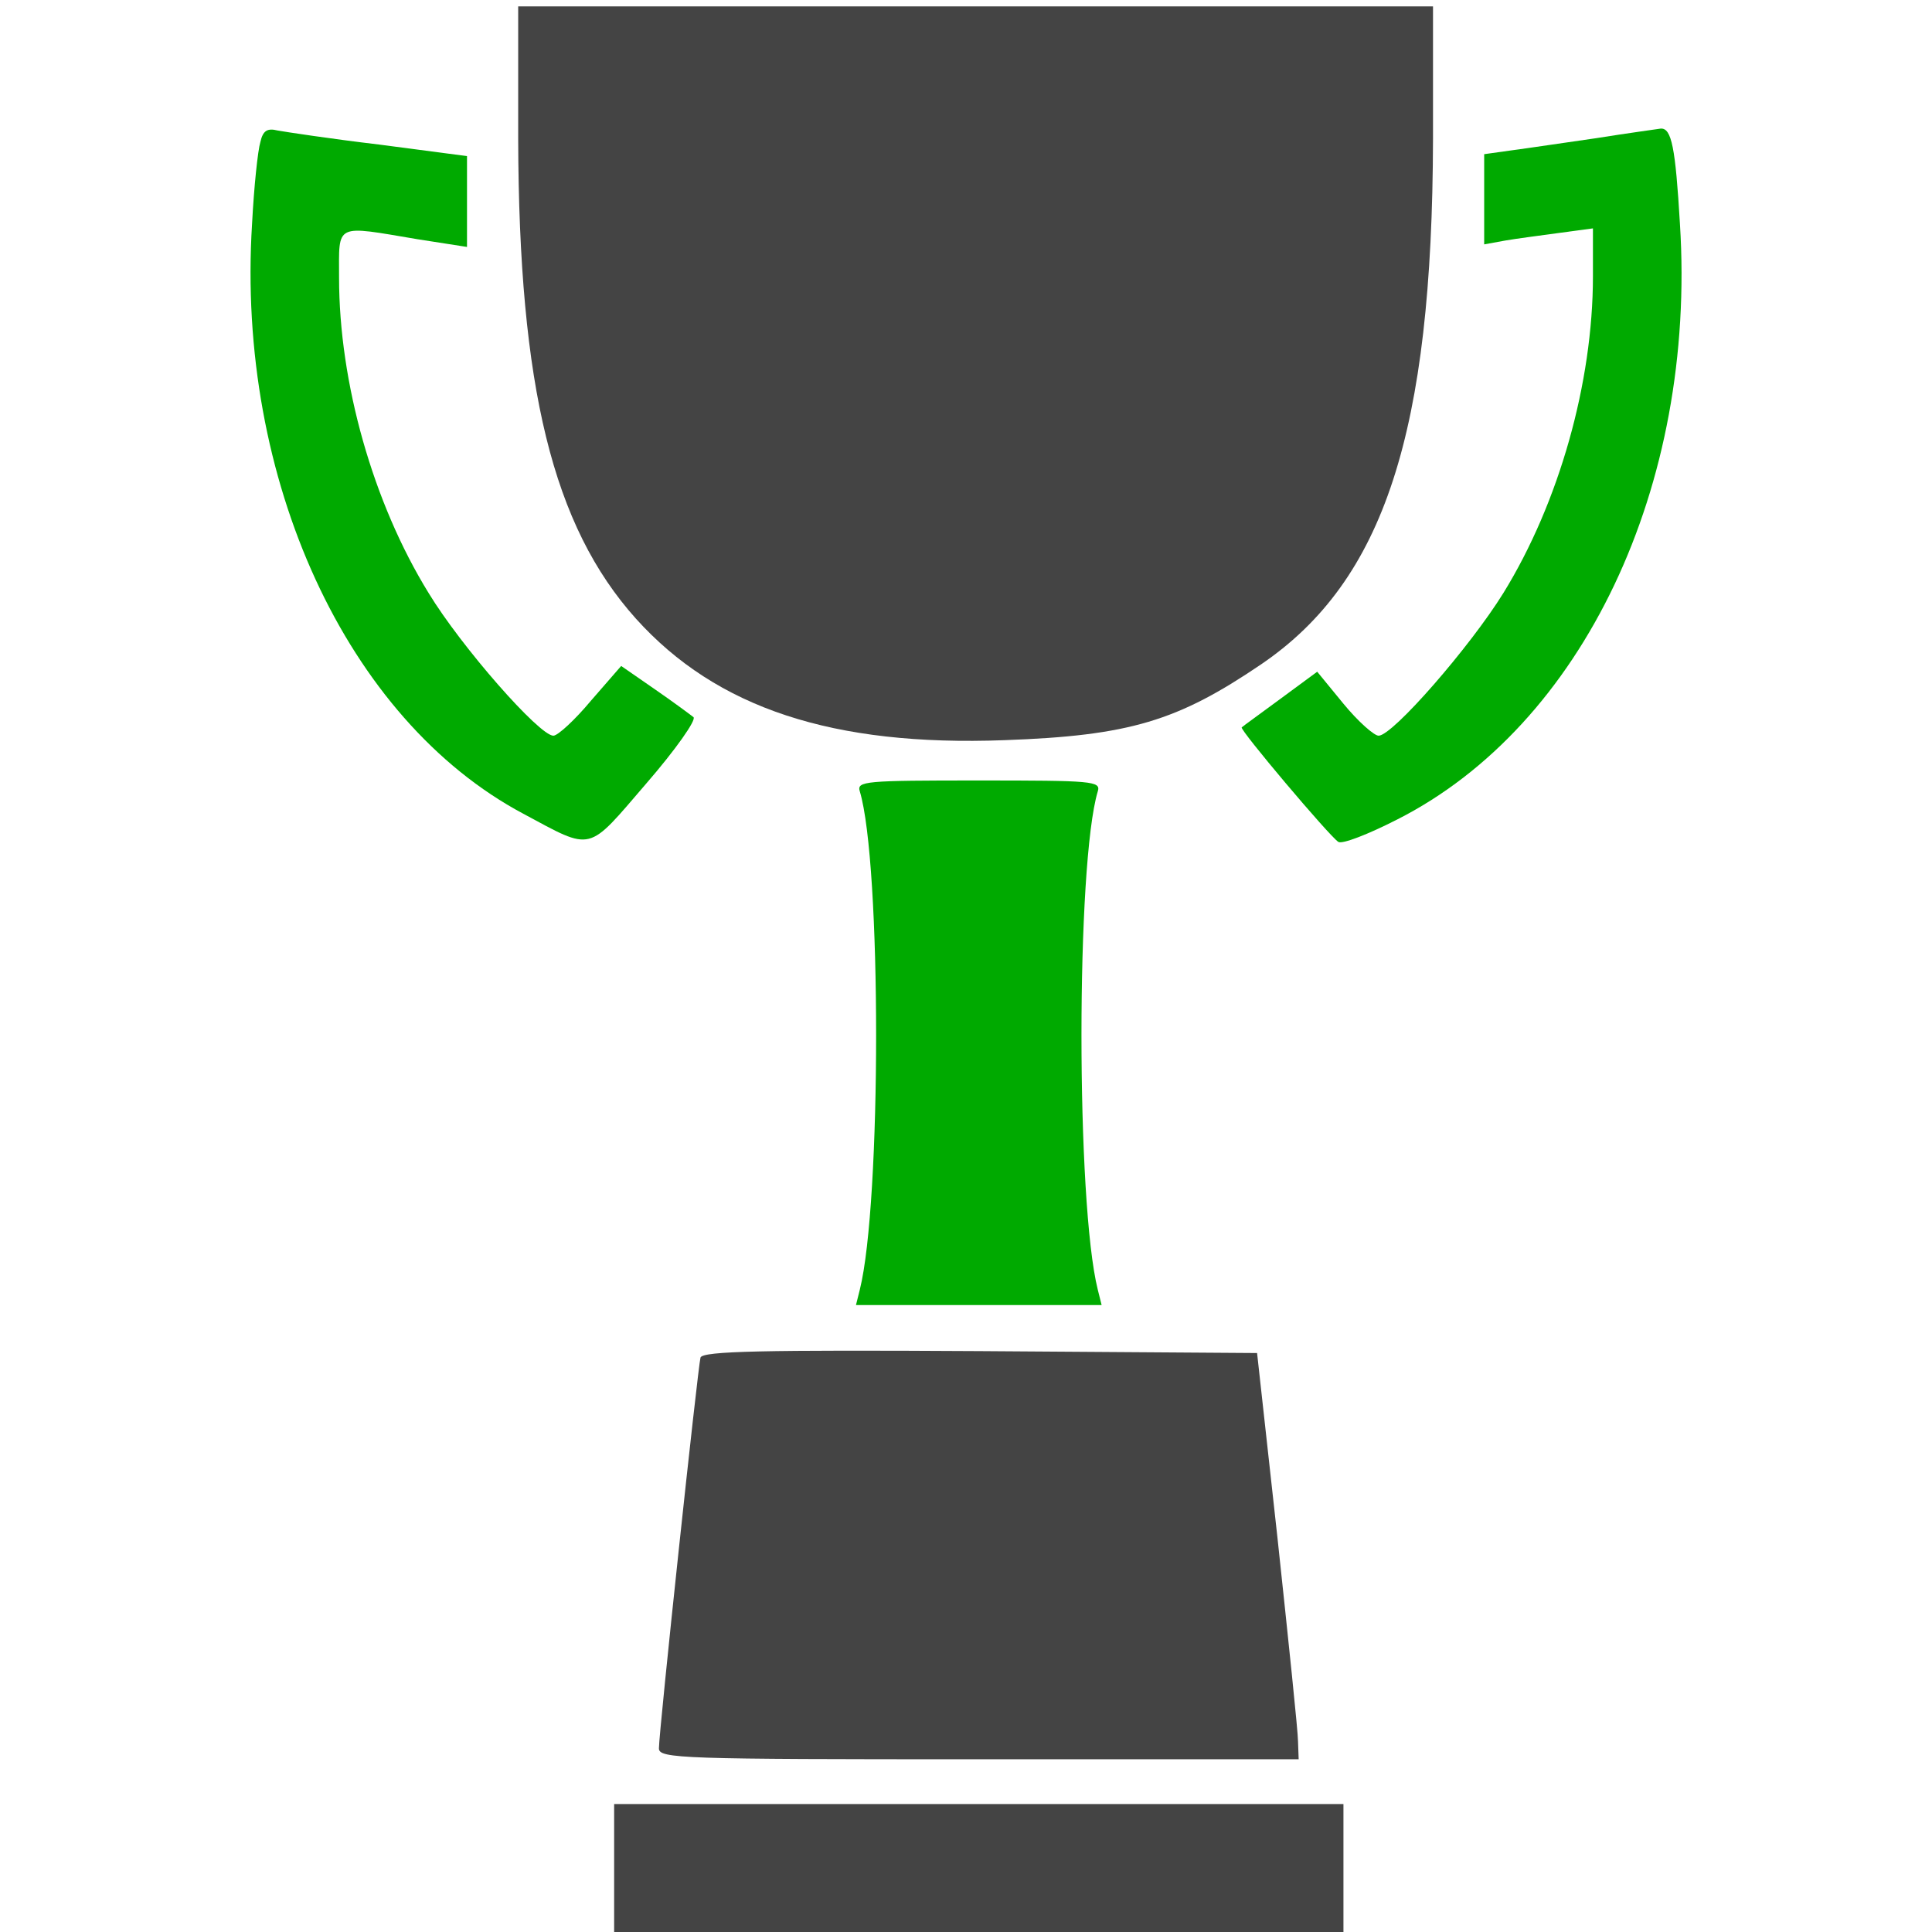 <?xml version="1.0" encoding="UTF-8" standalone="no"?>
<svg
   version="1.0"
   width="302pt"
   height="302pt"
   viewBox="0 0 302 302"
   preserveAspectRatio="xMidYMid meet"
   id="svg18"
   sodipodi:docname="adapted.svg"
   inkscape:version="1.1 (ce6663b3b7, 2021-05-25)"
   xmlns:inkscape="http://www.inkscape.org/namespaces/inkscape"
   xmlns:sodipodi="http://sodipodi.sourceforge.net/DTD/sodipodi-0.dtd"
   xmlns="http://www.w3.org/2000/svg"
   xmlns:svg="http://www.w3.org/2000/svg">
  <defs
     id="defs22" />
  <sodipodi:namedview
     id="namedview20"
     pagecolor="#ffffff"
     bordercolor="#666666"
     borderopacity="1.0"
     inkscape:pageshadow="2"
     inkscape:pageopacity="0.0"
     inkscape:pagecheckerboard="0"
     inkscape:document-units="pt"
     showgrid="false"
     inkscape:zoom="2.1680464"
     inkscape:cx="275.36311"
     inkscape:cy="201.33333"
     inkscape:window-width="2488"
     inkscape:window-height="1376"
     inkscape:window-x="2632"
     inkscape:window-y="27"
     inkscape:window-maximized="1"
     inkscape:current-layer="svg18" />
  <g
     transform="translate(0,302) scale(0.1,-0.1)"
     fill="#444444"
     stroke="none"
     id="g16">
    <path
       d="M810 2803 c1 -388 54 -605 184 -750 126 -140 308 -200 576 -190 196 7 271 30 402 119 192 131 267 363 268 821 l0 207 -715 0 -715 0 0 -207z"
       id="path4" />
    <path
       d="M407 2798 c-4 -13 -10 -70 -13 -128 -25 -399 148 -775 424 -922 110 -59 99 -61 192 47 46 53 79 100 74 104 -5 4 -32 24 -61 44 l-52 36 -47 -54 c-25 -30 -52 -55 -59 -55 -22 0 -144 139 -195 223 -87 141 -140 329 -140 493 0 86 -8 82 123 60 l77 -12 0 71 0 71 -137 18 c-76 9 -148 20 -159 22 -16 4 -23 0 -27 -18z"
       id="path6"
       style="fill:#00aa00;fill-opacity:1" />
    <path
       d="M2495 2804 c-49 -7 -109 -16 -132 -19 l-43 -6 0 -71 0 -70 33 6 c17 3 56 8 85 12 l52 7 0 -75 c0 -166 -53 -354 -140 -495 -52 -84 -173 -223 -195 -223 -7 0 -32 22 -55 50 l-41 50 -57 -42 c-31 -23 -59 -43 -61 -45 -4 -3 137 -170 151 -179 6 -4 47 12 92 35 290 147 468 521 442 931 -7 119 -13 150 -30 149 -6 -1 -51 -7 -101 -15z"
       id="path8"
       style="fill:#00aa00;fill-opacity:1" />
    <path
       d="M1344 1783 c34 -113 34 -643 0 -779 l-6 -24 192 0 192 0 -6 24 c-34 136 -34 666 0 779 5 16 -8 17 -186 17 -178 0 -191 -1 -186 -17z"
       id="path10"
       style="fill:#00aa00;fill-opacity:1" />
    <path
       d="M1095 898 c-4 -14 -65 -584 -65 -611 0 -16 35 -17 500 -17 l500 0 -1 28 c0 15 -15 158 -32 317 l-32 290 -433 3 c-341 2 -433 0 -437 -10z"
       id="path12" />
    <path
       d="M960 100 l0 -100 570 0 570 0 0 100 0 100 -570 0 -570 0 0 -100z"
       id="path14"
       style="fill:#444444;fill-opacity:1" />
  </g>
</svg>
